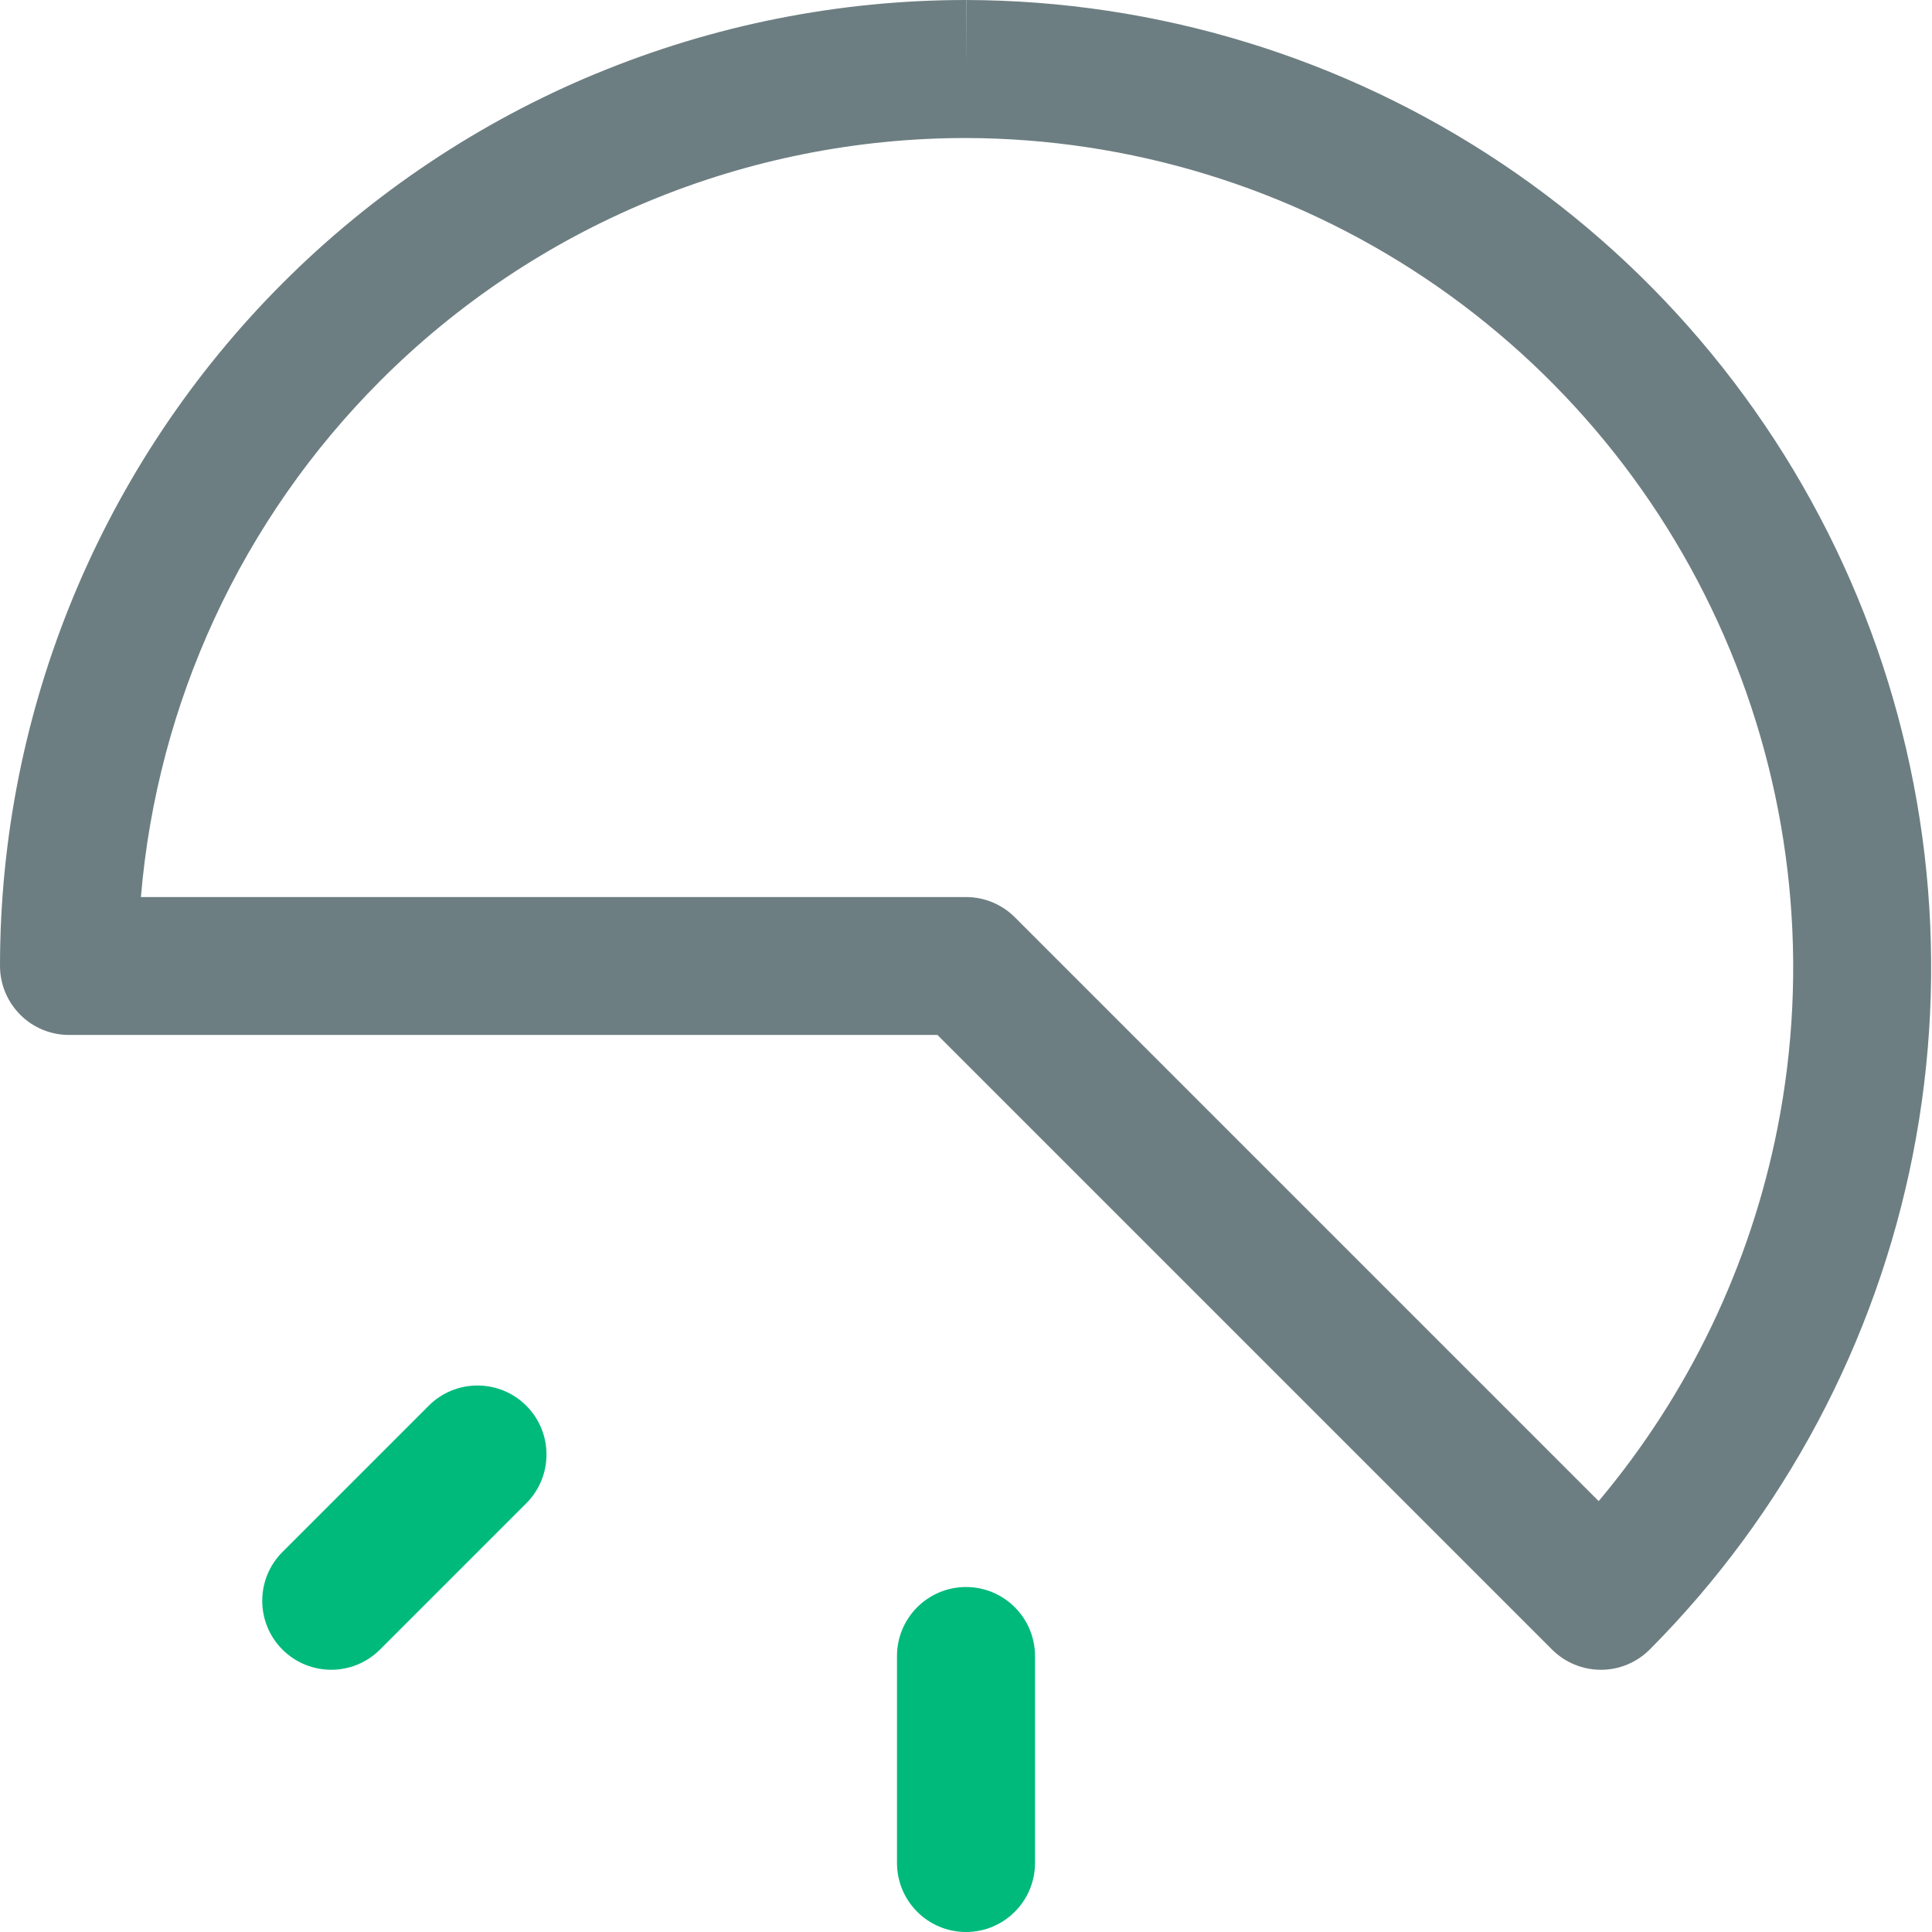 <!-- Generated by IcoMoon.io -->
<svg version="1.1" xmlns="http://www.w3.org/2000/svg" width="32" height="32" viewBox="0 0 32 32">
<title>icon-nine-to-five</title>
<path fill="#00ba7c" d="M16 26.286c0.631 0 1.143 0.512 1.143 1.143v3.428c0 0.631-0.512 1.143-1.143 1.143s-1.143-0.512-1.143-1.143v-3.428c0-0.631 0.512-1.143 1.143-1.143z"></path>
<path fill="#00ba7c" d="M8.717 23.283c0.446 0.446 0.446 1.17 0 1.616l-2.423 2.423c-0.446 0.446-1.17 0.446-1.616 0s-0.446-1.17 0-1.616l2.423-2.423c0.446-0.446 1.17-0.446 1.616 0z"></path>
<path fill="#6d7e82" d="M9.877 1.218c1.941-0.804 4.022-1.218 6.123-1.218v1.143l0.003-1.143c3.162 0.008 6.25 0.951 8.877 2.711s4.674 4.257 5.885 7.178 1.53 6.134 0.918 9.236c-0.612 3.102-2.128 5.953-4.357 8.195-0.214 0.215-0.505 0.337-0.809 0.337s-0.595-0.12-0.81-0.335l-10.18-10.18h-14.384c-0.303 0-0.594-0.12-0.808-0.335s-0.335-0.505-0.335-0.808c0-4.243 1.686-8.313 4.686-11.314 1.486-1.486 3.25-2.664 5.191-3.468zM15.999 2.286c-1.8 0-3.583 0.355-5.247 1.044s-3.176 1.699-4.449 2.973c-2.301 2.301-3.7 5.336-3.969 8.555h13.667c0.303 0 0.594 0.12 0.808 0.335l9.67 9.67c1.489-1.772 2.511-3.897 2.962-6.18 0.525-2.659 0.251-5.415-0.787-7.919s-2.793-4.645-5.045-6.154c-2.252-1.508-4.899-2.317-7.609-2.324z"></path>
</svg>
